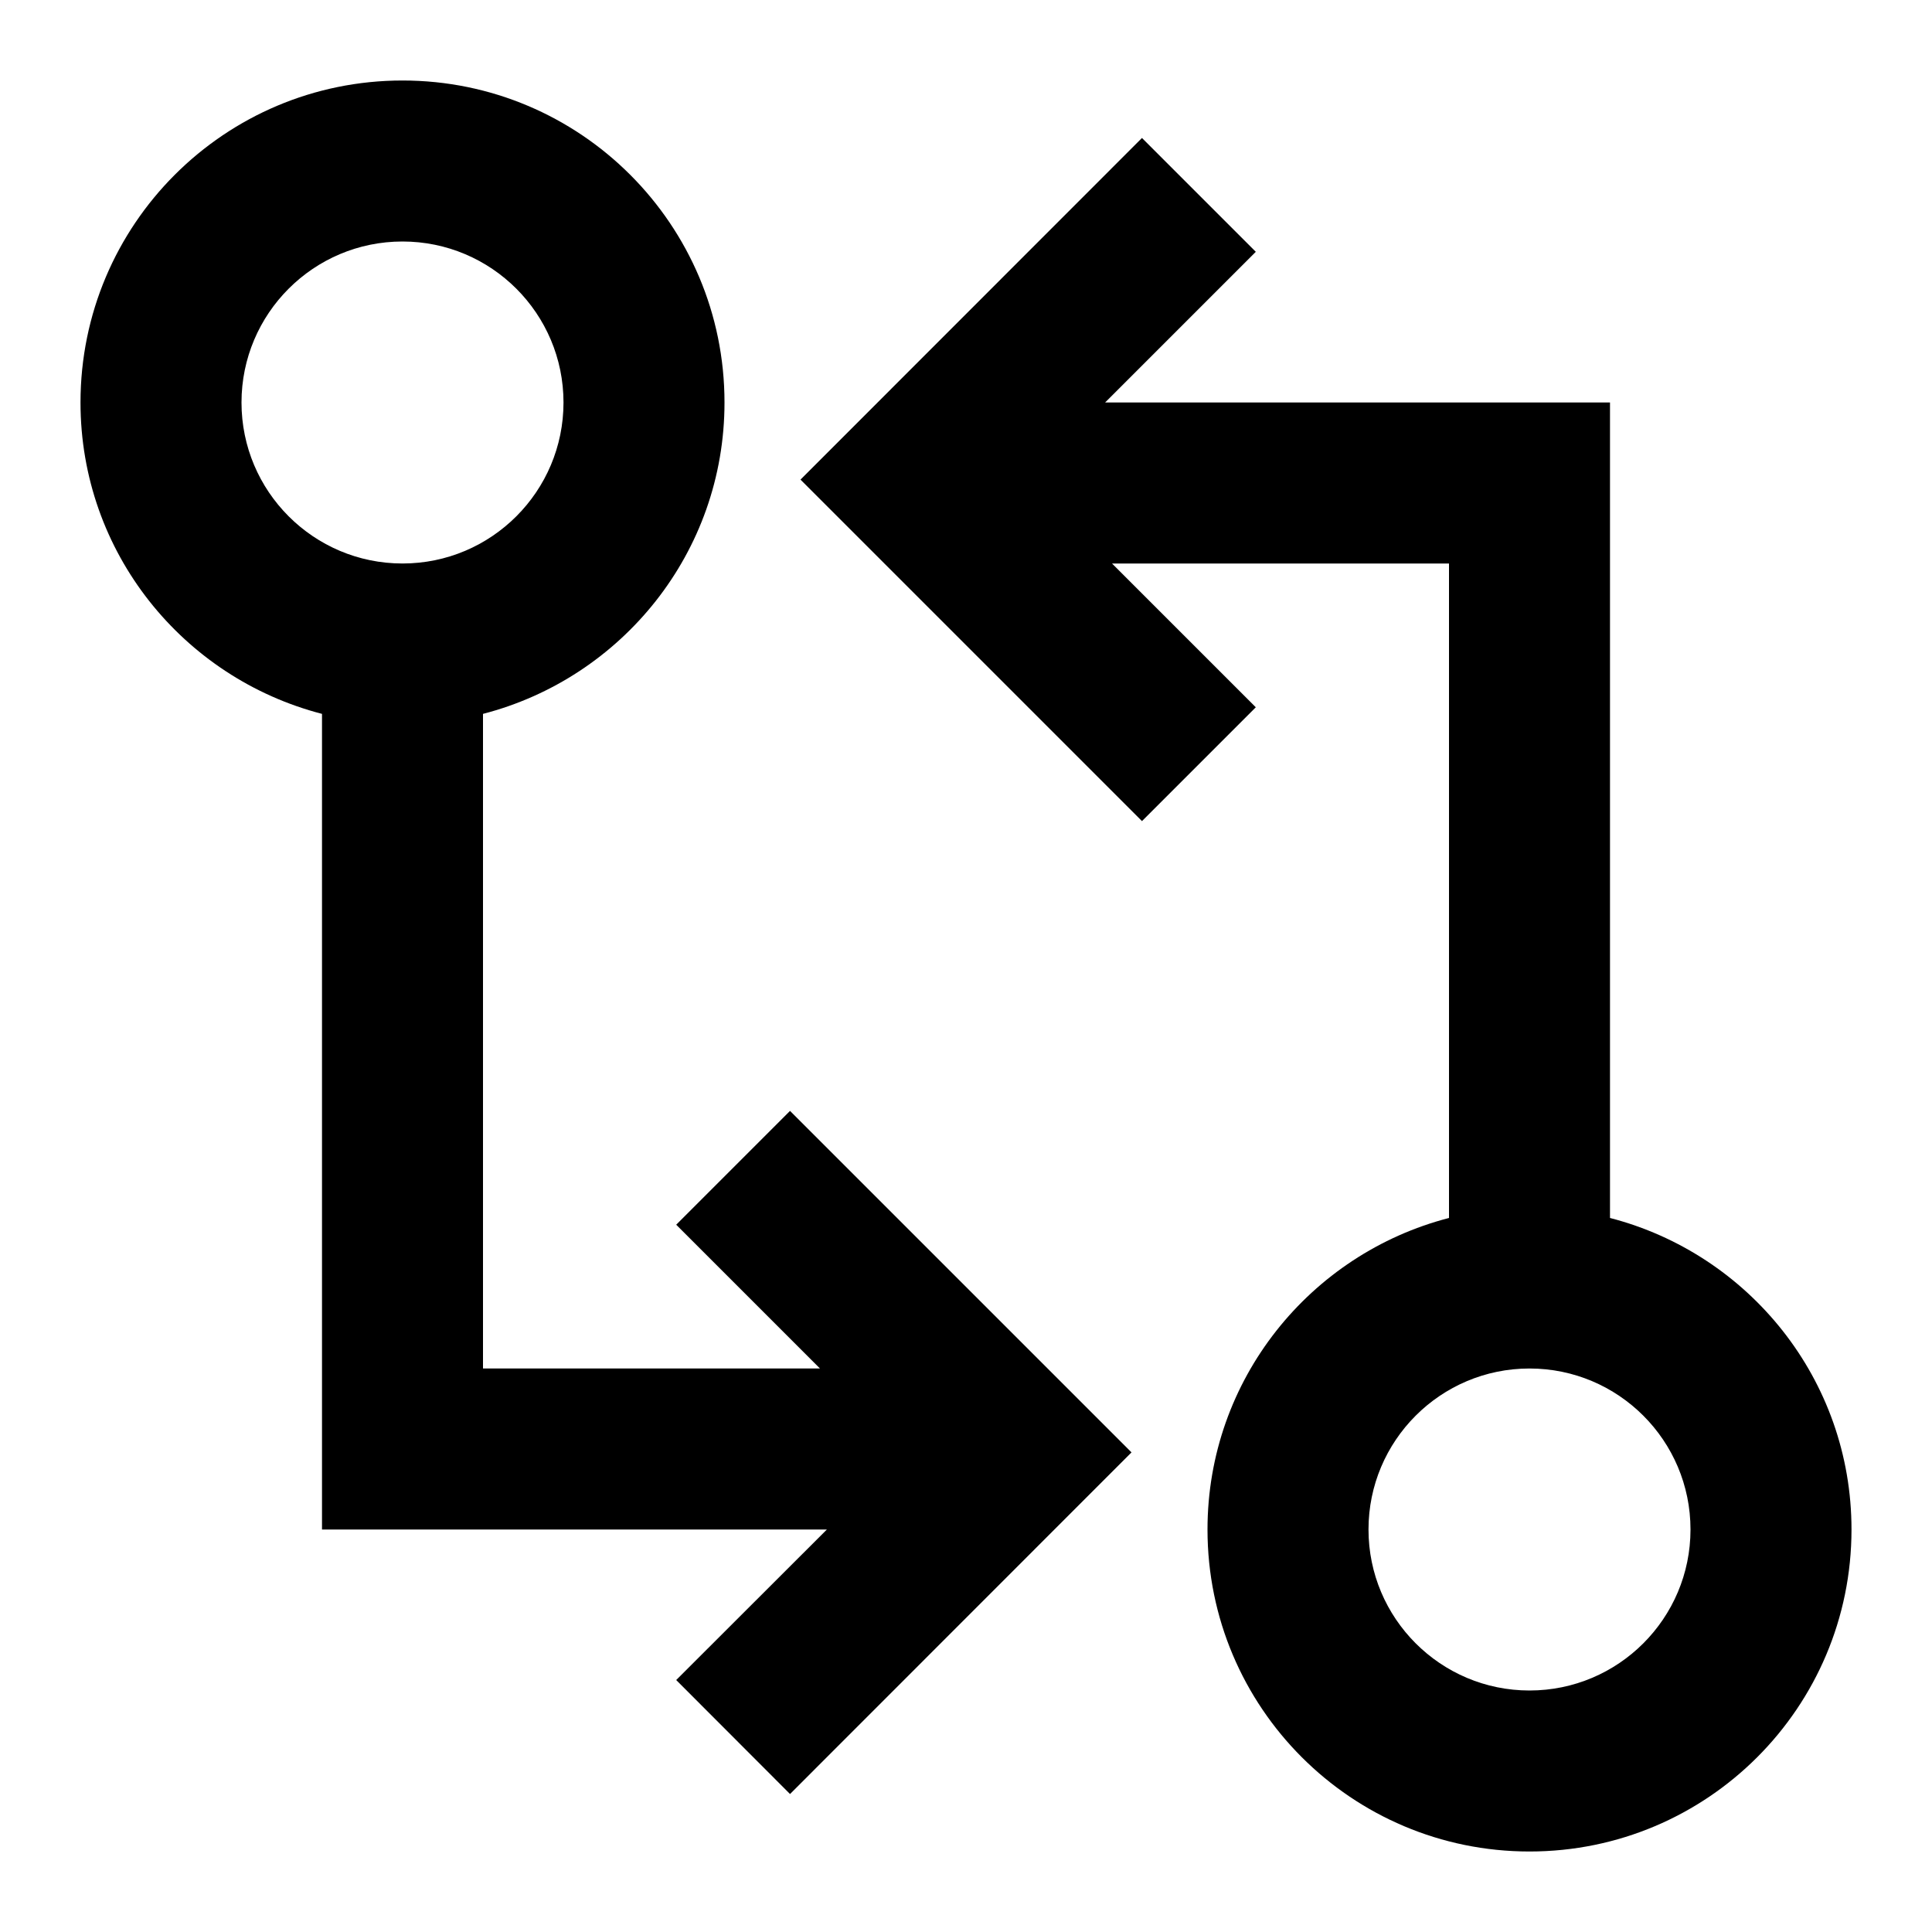 <svg width="12" height="12" viewBox="0 0 12 12" xmlns="http://www.w3.org/2000/svg">
<path fill-rule="evenodd" clip-rule="evenodd" d="M7.8 1.564L6.864 2.5H10V7.565C10.862 7.788 11.5 8.568 11.5 9.5C11.5 10.605 10.605 11.5 9.5 11.5C8.395 11.5 7.5 10.605 7.5 9.5C7.5 8.568 8.138 7.788 9 7.565V3.5H6.907L7.8 4.393L7.093 5.1L4.972 2.979L7.093 0.857L7.8 1.564ZM9.5 8.5C8.948 8.5 8.5 8.948 8.5 9.5C8.5 10.052 8.948 10.5 9.5 10.5C10.052 10.5 10.5 10.052 10.5 9.5C10.5 8.948 10.052 8.5 9.5 8.5Z"/>
<path fill-rule="evenodd" clip-rule="evenodd" d="M2.5 0.5C3.605 0.5 4.5 1.395 4.5 2.5C4.5 3.432 3.862 4.211 3 4.434V8.5H5.093L4.2 7.607L4.907 6.9L7.028 9.021L4.907 11.143L4.2 10.435L5.136 9.5H2V4.434C1.138 4.211 0.5 3.432 0.5 2.5C0.5 1.395 1.395 0.5 2.5 0.5ZM2.5 1.5C1.948 1.5 1.5 1.948 1.5 2.5C1.5 3.052 1.948 3.5 2.5 3.5C3.052 3.5 3.5 3.052 3.5 2.5C3.5 1.948 3.052 1.5 2.5 1.5Z"/>
</svg>
